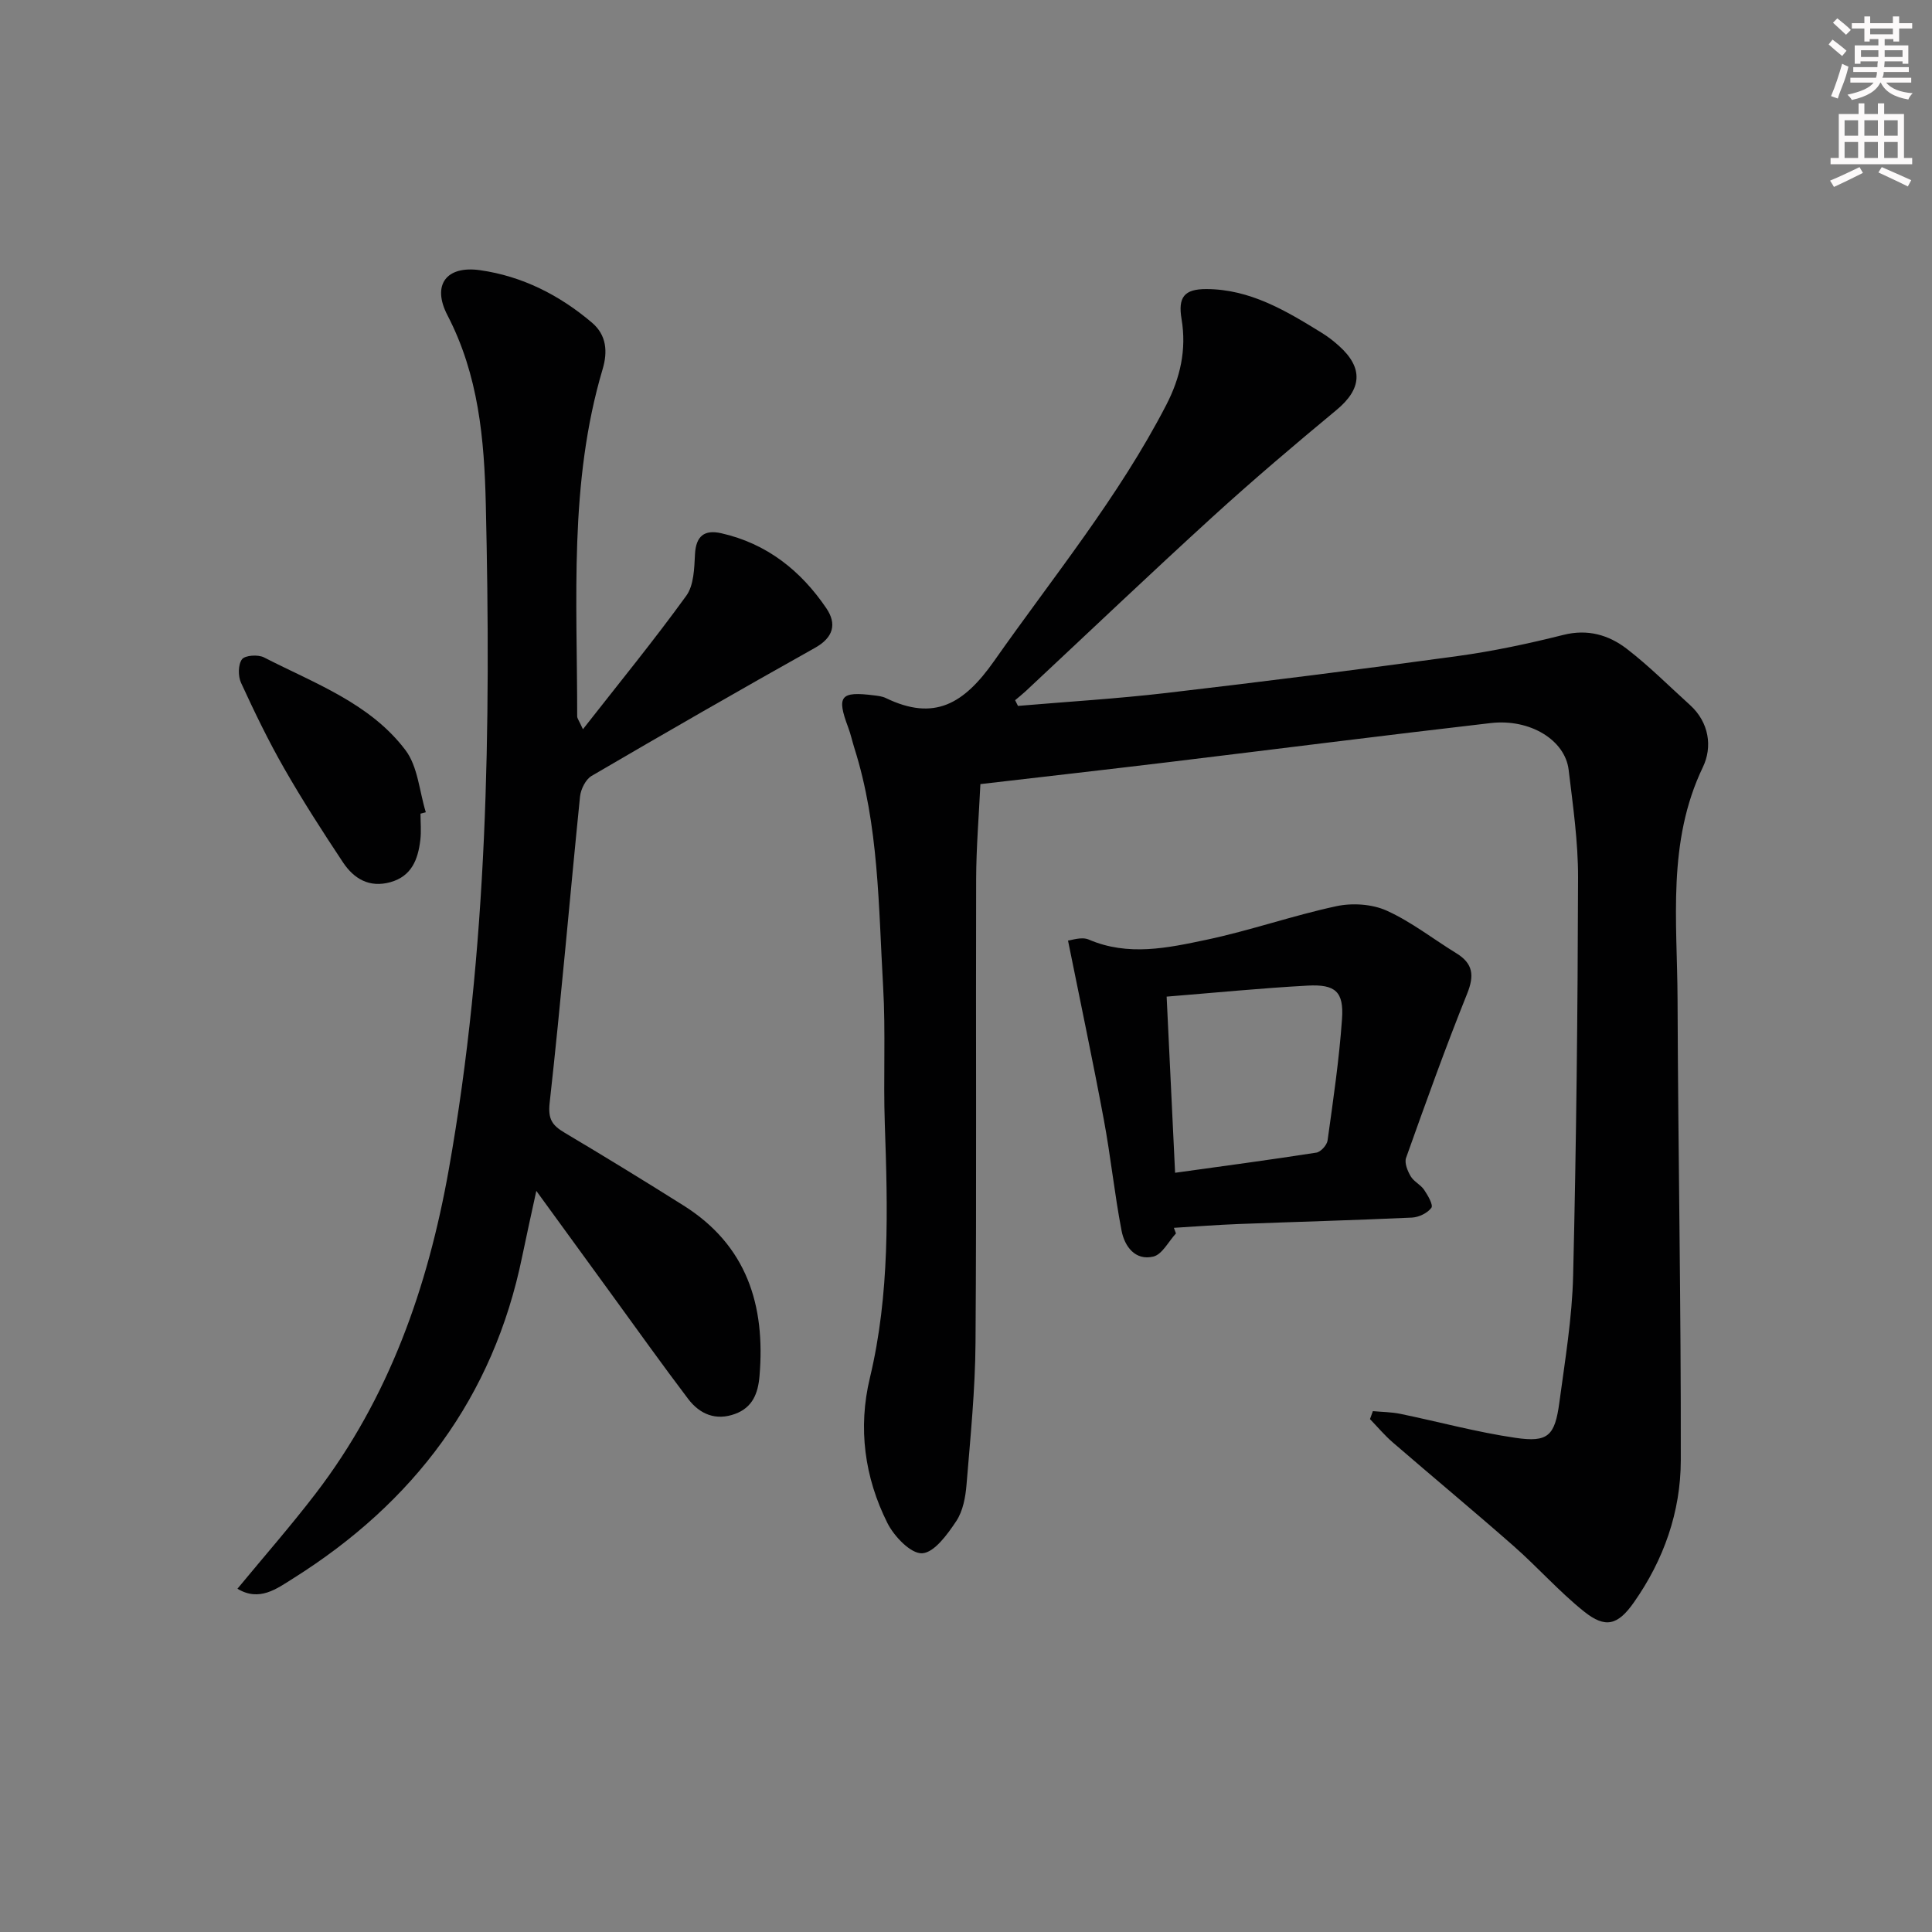 <svg enable-background="new 0 0 400 400" viewBox="0 0 400 400" xmlns="http://www.w3.org/2000/svg"><rect x="0" y="0" width="400" height="400" fill="#808080" stroke="none"/><g fill="#010102"><path d="m210.76 146.15c10.25-.87 20.53-1.49 30.75-2.68 20.12-2.35 40.22-4.89 60.28-7.64 7.36-1.01 14.68-2.57 21.89-4.38 5.05-1.27 9.39.01 13.14 2.89 4.6 3.54 8.73 7.7 13.05 11.6 4.02 3.63 4.69 8.73 2.7 12.87-7.46 15.54-5.31 31.94-5.25 48.14.12 31.8.73 63.61.67 95.41-.02 10.64-3.52 20.6-9.72 29.41-3.3 4.69-5.86 5.45-10.32 1.87-5.17-4.14-9.6-9.18-14.59-13.57-8.25-7.25-16.71-14.27-25.02-21.45-1.69-1.46-3.14-3.2-4.7-4.81.2-.55.4-1.1.6-1.65 1.89.18 3.82.18 5.67.56 7.96 1.64 15.83 3.8 23.86 4.97 6.74.99 8.15-.41 9.08-7.33 1.17-8.72 2.64-17.48 2.85-26.24.66-27.47.95-54.94 1.02-82.42.02-7.44-1.06-14.91-1.95-22.32-.74-6.16-7.98-10.61-16.11-9.68-22.27 2.57-44.52 5.41-66.78 8.1-12.69 1.53-25.39 2.97-38.9 4.54-.31 6.54-.86 13.12-.88 19.69-.09 31.99.1 63.98-.13 95.98-.07 9.79-1.06 19.58-1.86 29.35-.21 2.6-.74 5.49-2.13 7.58-1.82 2.73-4.55 6.52-7.06 6.65-2.34.12-5.8-3.49-7.19-6.26-4.75-9.47-6.12-19.7-3.63-30.05 4.16-17.37 3.7-34.94 3.09-52.57-.33-9.49.2-19.01-.35-28.48-.96-16.56-.86-33.27-5.95-49.35-.45-1.42-.76-2.9-1.29-4.3-2.43-6.47-1.61-7.5 5.37-6.61.82.1 1.7.2 2.42.55 10.07 4.87 16.19 1.21 22.45-7.69 12.23-17.42 25.76-33.92 35.6-52.95 2.93-5.66 4.25-11.48 3.19-17.81-.76-4.51.52-6.23 5.11-6.22 9.06.01 16.52 4.49 23.9 9.05 1.27.78 2.47 1.71 3.58 2.71 5.11 4.58 4.73 8.93-.51 13.27-8.69 7.2-17.3 14.51-25.64 22.11-13.04 11.89-25.82 24.07-38.72 36.12-.7.65-1.45 1.24-2.18 1.86.21.41.4.8.59 1.18z"/><path d="m120.69 150.98c7.5-9.58 14.72-18.41 21.4-27.64 1.57-2.17 1.65-5.66 1.8-8.58.19-3.81 1.97-5.14 5.43-4.36 9.41 2.12 16.48 7.73 21.77 15.54 2.18 3.22 1.49 6.03-2.34 8.18-15.51 8.69-30.92 17.55-46.26 26.52-1.23.72-2.24 2.75-2.4 4.26-2.14 21.14-3.94 42.32-6.29 63.44-.38 3.4.56 4.66 3.07 6.16 8.28 4.92 16.5 9.96 24.65 15.09 13.08 8.23 16.97 20.61 15.73 35.29-.3 3.61-1.44 6.52-5.05 7.85-3.99 1.47-7.31.07-9.71-3.08-5.43-7.16-10.64-14.48-15.93-21.75-4.98-6.84-9.95-13.69-15.52-21.34-1.1 5.09-2.05 9.31-2.92 13.55-5.98 29.24-22.48 51.02-47.45 66.7-3.36 2.11-6.97 4.87-11.51 2.12 5.48-6.64 11.05-13 16.18-19.69 15.22-19.85 23.23-42.72 27.57-67.07 8.11-45.61 8.74-91.63 7.67-137.75-.31-13.51-1.5-26.76-7.94-39.15-3.28-6.31-.21-10.32 6.75-9.33 8.74 1.24 16.44 5.15 23.17 10.86 3.05 2.59 3.27 6.05 2.21 9.62-7.01 23.58-5.25 47.79-5.27 71.88-.01.43.36.86 1.19 2.68z"/><path d="m243.47 255.37c-1.55 1.67-2.85 4.35-4.69 4.79-3.75.9-5.95-2.12-6.57-5.35-1.47-7.63-2.25-15.38-3.68-23.02-2.26-12.14-4.83-24.23-7.41-37.06.7-.05 2.8-.84 4.28-.21 8.18 3.52 16.36 1.74 24.38.05 9.05-1.91 17.85-5.01 26.89-6.95 3.29-.71 7.38-.45 10.41.91 5.1 2.3 9.62 5.87 14.44 8.83 3.47 2.13 3.76 4.59 2.23 8.39-4.51 11.21-8.58 22.59-12.64 33.98-.37 1.05.31 2.71.96 3.81.64 1.1 2.06 1.73 2.78 2.8.77 1.14 1.93 3.14 1.5 3.72-.8 1.1-2.6 1.96-4.03 2.03-11.96.55-23.92.87-35.88 1.33-4.47.17-8.94.52-13.4.79.13.39.28.77.43 1.16zm-.18-12.56c9.95-1.38 19.61-2.67 29.24-4.17.92-.14 2.2-1.56 2.33-2.52 1.16-8.36 2.4-16.73 2.99-25.15.4-5.64-1.35-7.22-7.11-6.91-9.58.52-19.14 1.47-29.2 2.28.59 12.23 1.16 24.25 1.75 36.47z"/><path d="m87.06 168.46c0 1.83.18 3.68-.04 5.49-.48 3.96-1.77 7.45-6.18 8.69-4.37 1.22-7.57-.7-9.83-4.1-4.22-6.36-8.36-12.79-12.15-19.41-3.29-5.74-6.18-11.73-8.95-17.75-.64-1.38-.63-3.78.19-4.88.63-.84 3.34-1.02 4.56-.39 10.45 5.37 21.94 9.47 29.29 19.2 2.57 3.4 2.87 8.52 4.21 12.86-.37.09-.73.19-1.1.29z"/></g><path d="m378.6 9.2.8-1c.9.7 1.9 1.4 2.9 2.3l-.9 1.1c-1.1-.9-2-1.7-2.8-2.4zm.5 10.7c.9-2.1 1.6-4.3 2.3-6.7.4.2.8.4 1.3.6-.7 3.1-1.5 4.3-2.2 6.6zm.4-15.2.9-.9c1 .8 2 1.6 2.8 2.4l-1 1c-1-.9-1.9-1.8-2.7-2.5zm12.5-1.3h1.2v1.4h2.7v1.1h-2.7v2.7h-1.2v-.5h-1.8v1.3h4.9v3.8h-1.2v-.5h-3.7c0 .4-.1.9-.1 1.2h5.1v1h-5.2c0 .5-.1.9-.3 1.2h6v1h-5.2c1.1 1.3 2.9 2 5.5 2.2-.4.4-.7.8-.9 1.3-2.9-.5-4.8-1.6-5.7-3.5h-.1c-.8 1.7-2.7 2.9-5.9 3.6-.2-.4-.6-.8-.9-1.1 2.8-.6 4.6-1.4 5.4-2.5h-4.8v-1h5.3c.1-.3.2-.7.2-1.2h-4.9v-1h5c0-.4 0-.8.1-1.2h-3.6v.5h-1.2v-3.8h4.9v-1.3h-1.8v.5h-1.1v-2.7h-2.6v-1.1h2.6v-1.4h1.2v1.4h4.7v-1.4zm-6.7 8.4h3.6c0-.4 0-.9 0-1.4h-3.6zm1.9-4.7h4.7v-1.2h-4.7zm6.7 3.3h-3.7v1.4h3.7z" fill="#fcfafa"/><path d="m384.7 21.4h1.3v2.2h2.8v-2.2h1.3v2.2h4.1v9.1h1.7v1.3h-16.9v-1.3h1.7v-9.1h4.1v-2.2zm.3 13.2.7 1.2c-1.8.9-3.8 1.9-6 2.9-.2-.4-.5-.8-.8-1.3 2.4-1 4.4-2 6.1-2.8zm-3.1-6.5h2.8v-3.2h-2.8zm0 4.6h2.8v-3.3h-2.8v3.2zm4.1-4.6h2.8v-3.2h-2.8zm0 4.6h2.8v-3.3h-2.8zm3.6 1.9c2.1.9 4.1 1.8 6.1 2.7l-.7 1.3c-2.2-1.1-4.2-2-6.1-2.9zm3.3-9.7h-2.8v3.2h2.8zm-2.8 7.8h2.8v-3.3h-2.8z" fill="#fcfafa"/></svg>
